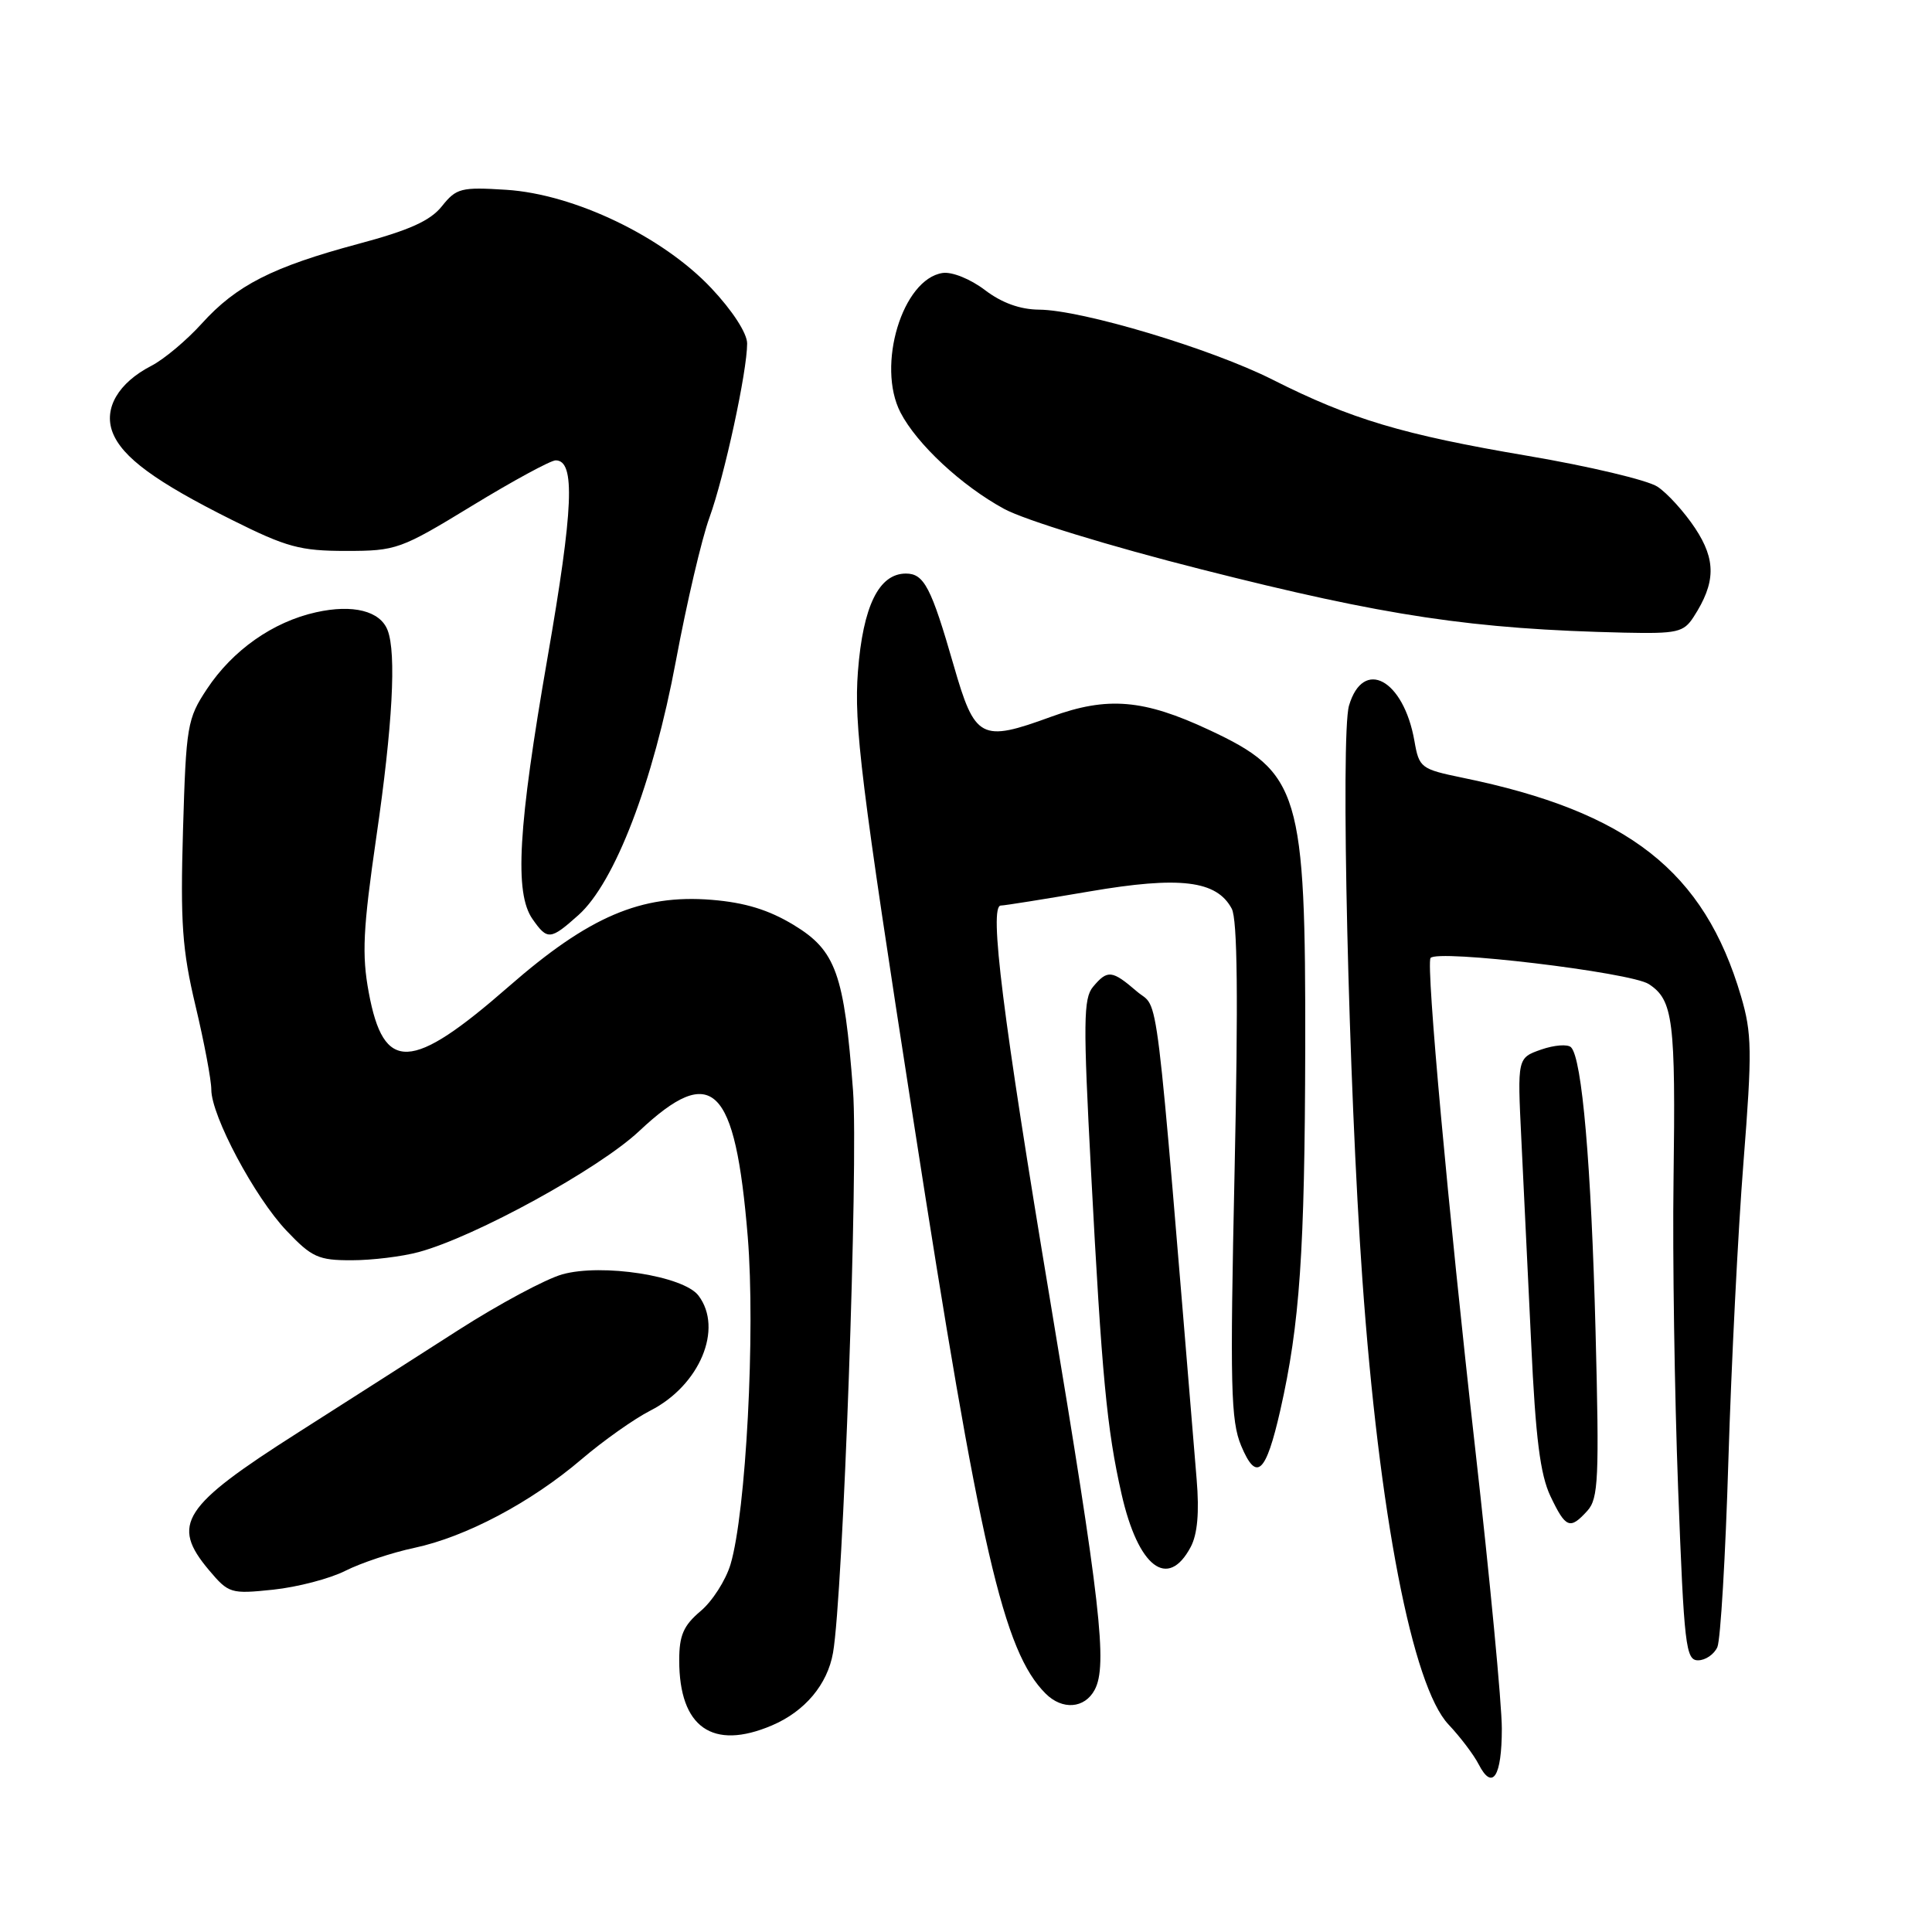 <?xml version="1.0" encoding="UTF-8" standalone="no"?>
<!DOCTYPE svg PUBLIC "-//W3C//DTD SVG 1.1//EN" "http://www.w3.org/Graphics/SVG/1.1/DTD/svg11.dtd" >
<svg xmlns="http://www.w3.org/2000/svg" xmlns:xlink="http://www.w3.org/1999/xlink" version="1.1" viewBox="0 0 256 256">
 <g >
 <path fill="currentColor"
d=" M 199.00 229.04 C 199.00 225.83 197.41 209.10 195.46 191.85 C 191.89 160.19 188.95 127.96 189.55 126.95 C 190.25 125.75 216.09 128.83 218.48 130.40 C 221.71 132.51 222.04 135.16 221.75 156.50 C 221.61 166.40 221.89 184.74 222.36 197.25 C 223.15 218.08 223.37 220.00 225.00 220.00 C 225.98 220.00 227.13 219.21 227.56 218.25 C 227.98 217.29 228.64 206.15 229.02 193.50 C 229.41 180.85 230.30 163.07 231.02 154.00 C 232.18 139.25 232.14 136.92 230.69 132.00 C 225.81 115.44 215.78 107.56 193.78 103.05 C 188.27 101.91 188.04 101.74 187.42 98.19 C 185.99 90.02 180.63 87.12 178.75 93.50 C 177.61 97.38 178.69 143.75 180.52 169.50 C 182.73 200.62 187.14 223.41 191.93 228.50 C 193.49 230.15 195.29 232.53 195.93 233.78 C 197.76 237.34 199.00 235.43 199.00 229.04 Z  M 102.28 228.63 C 106.65 226.77 109.64 223.21 110.38 219.00 C 111.71 211.42 113.75 154.11 113.03 144.50 C 111.86 129.02 110.76 125.95 105.18 122.57 C 101.85 120.55 98.71 119.59 94.28 119.23 C 84.94 118.48 78.04 121.43 67.41 130.72 C 54.47 142.03 50.84 142.19 48.86 131.50 C 47.93 126.49 48.10 123.10 49.87 110.87 C 52.02 96.13 52.54 86.56 51.36 83.51 C 50.38 80.95 46.76 80.04 41.88 81.13 C 36.16 82.40 30.83 86.15 27.42 91.30 C 24.81 95.24 24.66 96.16 24.25 109.97 C 23.89 122.25 24.14 125.86 25.91 133.29 C 27.06 138.12 28.00 143.11 28.00 144.38 C 28.00 147.85 33.76 158.66 37.97 163.08 C 41.31 166.60 42.19 167.00 46.60 166.99 C 49.29 166.99 53.30 166.50 55.50 165.90 C 62.99 163.87 79.37 154.88 84.69 149.88 C 94.39 140.77 97.42 143.72 99.08 163.87 C 100.11 176.44 98.85 200.42 96.80 207.28 C 96.17 209.39 94.38 212.19 92.82 213.49 C 90.56 215.40 90.00 216.70 90.00 220.00 C 90.00 228.89 94.41 231.98 102.28 228.63 Z  M 145.05 223.91 C 146.78 220.68 145.84 212.42 139.18 172.50 C 132.85 134.56 131.03 120.01 132.61 119.99 C 133.10 119.99 138.39 119.14 144.37 118.12 C 156.34 116.07 161.21 116.66 163.21 120.40 C 163.97 121.81 164.08 132.29 163.59 155.10 C 162.97 183.72 163.08 188.25 164.46 191.57 C 166.49 196.41 167.73 195.28 169.65 186.85 C 172.23 175.45 172.89 165.91 172.95 138.90 C 173.01 104.95 172.23 102.34 160.26 96.74 C 151.53 92.65 146.76 92.25 139.29 94.97 C 129.96 98.38 129.19 97.97 126.36 88.14 C 123.39 77.82 122.44 76.00 120.04 76.00 C 116.46 76.00 114.35 80.30 113.68 88.98 C 113.14 96.04 114.07 103.63 121.03 148.42 C 129.88 205.45 132.96 218.82 138.55 224.41 C 140.76 226.62 143.72 226.40 145.05 223.91 Z  M 45.76 208.14 C 47.82 207.10 51.93 205.73 54.90 205.10 C 61.72 203.65 70.36 199.08 77.07 193.35 C 79.94 190.90 84.04 188.00 86.18 186.91 C 92.72 183.57 95.87 176.05 92.55 171.67 C 90.57 169.06 79.76 167.38 74.50 168.86 C 72.30 169.48 66.11 172.80 60.74 176.24 C 55.38 179.68 45.82 185.79 39.51 189.81 C 24.13 199.60 22.59 201.98 27.69 208.05 C 30.30 211.14 30.57 211.23 36.20 210.64 C 39.41 210.30 43.71 209.18 45.76 208.14 Z  M 157.77 204.99 C 158.67 203.30 158.93 200.41 158.56 196.00 C 152.93 127.97 153.66 133.97 150.64 131.37 C 147.35 128.54 146.75 128.47 144.84 130.75 C 143.55 132.27 143.52 135.46 144.57 155.27 C 146.00 182.35 146.66 189.38 148.61 197.96 C 150.81 207.67 154.74 210.69 157.77 204.99 Z  M 210.34 200.18 C 211.80 198.56 211.92 195.90 211.42 176.43 C 210.85 154.33 209.63 140.23 208.17 138.77 C 207.73 138.33 205.95 138.47 204.22 139.07 C 201.06 140.18 201.06 140.18 201.58 150.84 C 201.87 156.70 202.46 168.93 202.89 178.00 C 203.47 190.55 204.09 195.40 205.44 198.25 C 207.47 202.51 208.03 202.73 210.34 200.18 Z  M 76.65 121.25 C 81.47 116.94 86.55 103.70 89.56 87.57 C 90.99 79.90 92.99 71.35 94.01 68.57 C 95.99 63.10 99.00 49.22 99.00 45.51 C 99.00 44.16 97.05 41.15 94.25 38.18 C 87.82 31.35 76.11 25.73 67.09 25.15 C 61.09 24.77 60.47 24.93 58.56 27.32 C 57.02 29.26 54.23 30.51 47.46 32.32 C 36.10 35.37 31.32 37.80 26.73 42.88 C 24.73 45.09 21.73 47.61 20.06 48.47 C 15.68 50.73 13.71 54.11 14.91 57.27 C 16.17 60.58 20.61 63.84 30.73 68.89 C 37.97 72.51 39.78 73.00 45.85 73.00 C 52.51 73.00 53.07 72.80 62.58 67.00 C 67.99 63.70 72.97 61.00 73.63 61.00 C 76.26 61.00 75.99 67.35 72.55 87.14 C 68.64 109.63 68.14 118.32 70.56 121.78 C 72.54 124.61 72.93 124.57 76.65 121.25 Z  M 224.41 81.75 C 227.35 77.21 227.40 74.21 224.62 70.00 C 223.18 67.83 220.93 65.34 219.61 64.48 C 218.29 63.62 210.56 61.78 202.42 60.40 C 185.89 57.60 179.01 55.55 168.61 50.30 C 160.51 46.21 143.37 41.07 137.68 41.03 C 135.16 41.01 132.73 40.13 130.49 38.42 C 128.58 36.97 126.15 35.99 124.91 36.17 C 119.58 36.96 116.11 48.44 119.32 54.66 C 121.49 58.85 127.41 64.36 133.05 67.43 C 135.77 68.91 147.07 72.38 159.17 75.44 C 183.67 81.66 195.14 83.37 215.23 83.83 C 222.24 83.98 223.09 83.79 224.41 81.75 Z "/>
</g>
</svg>